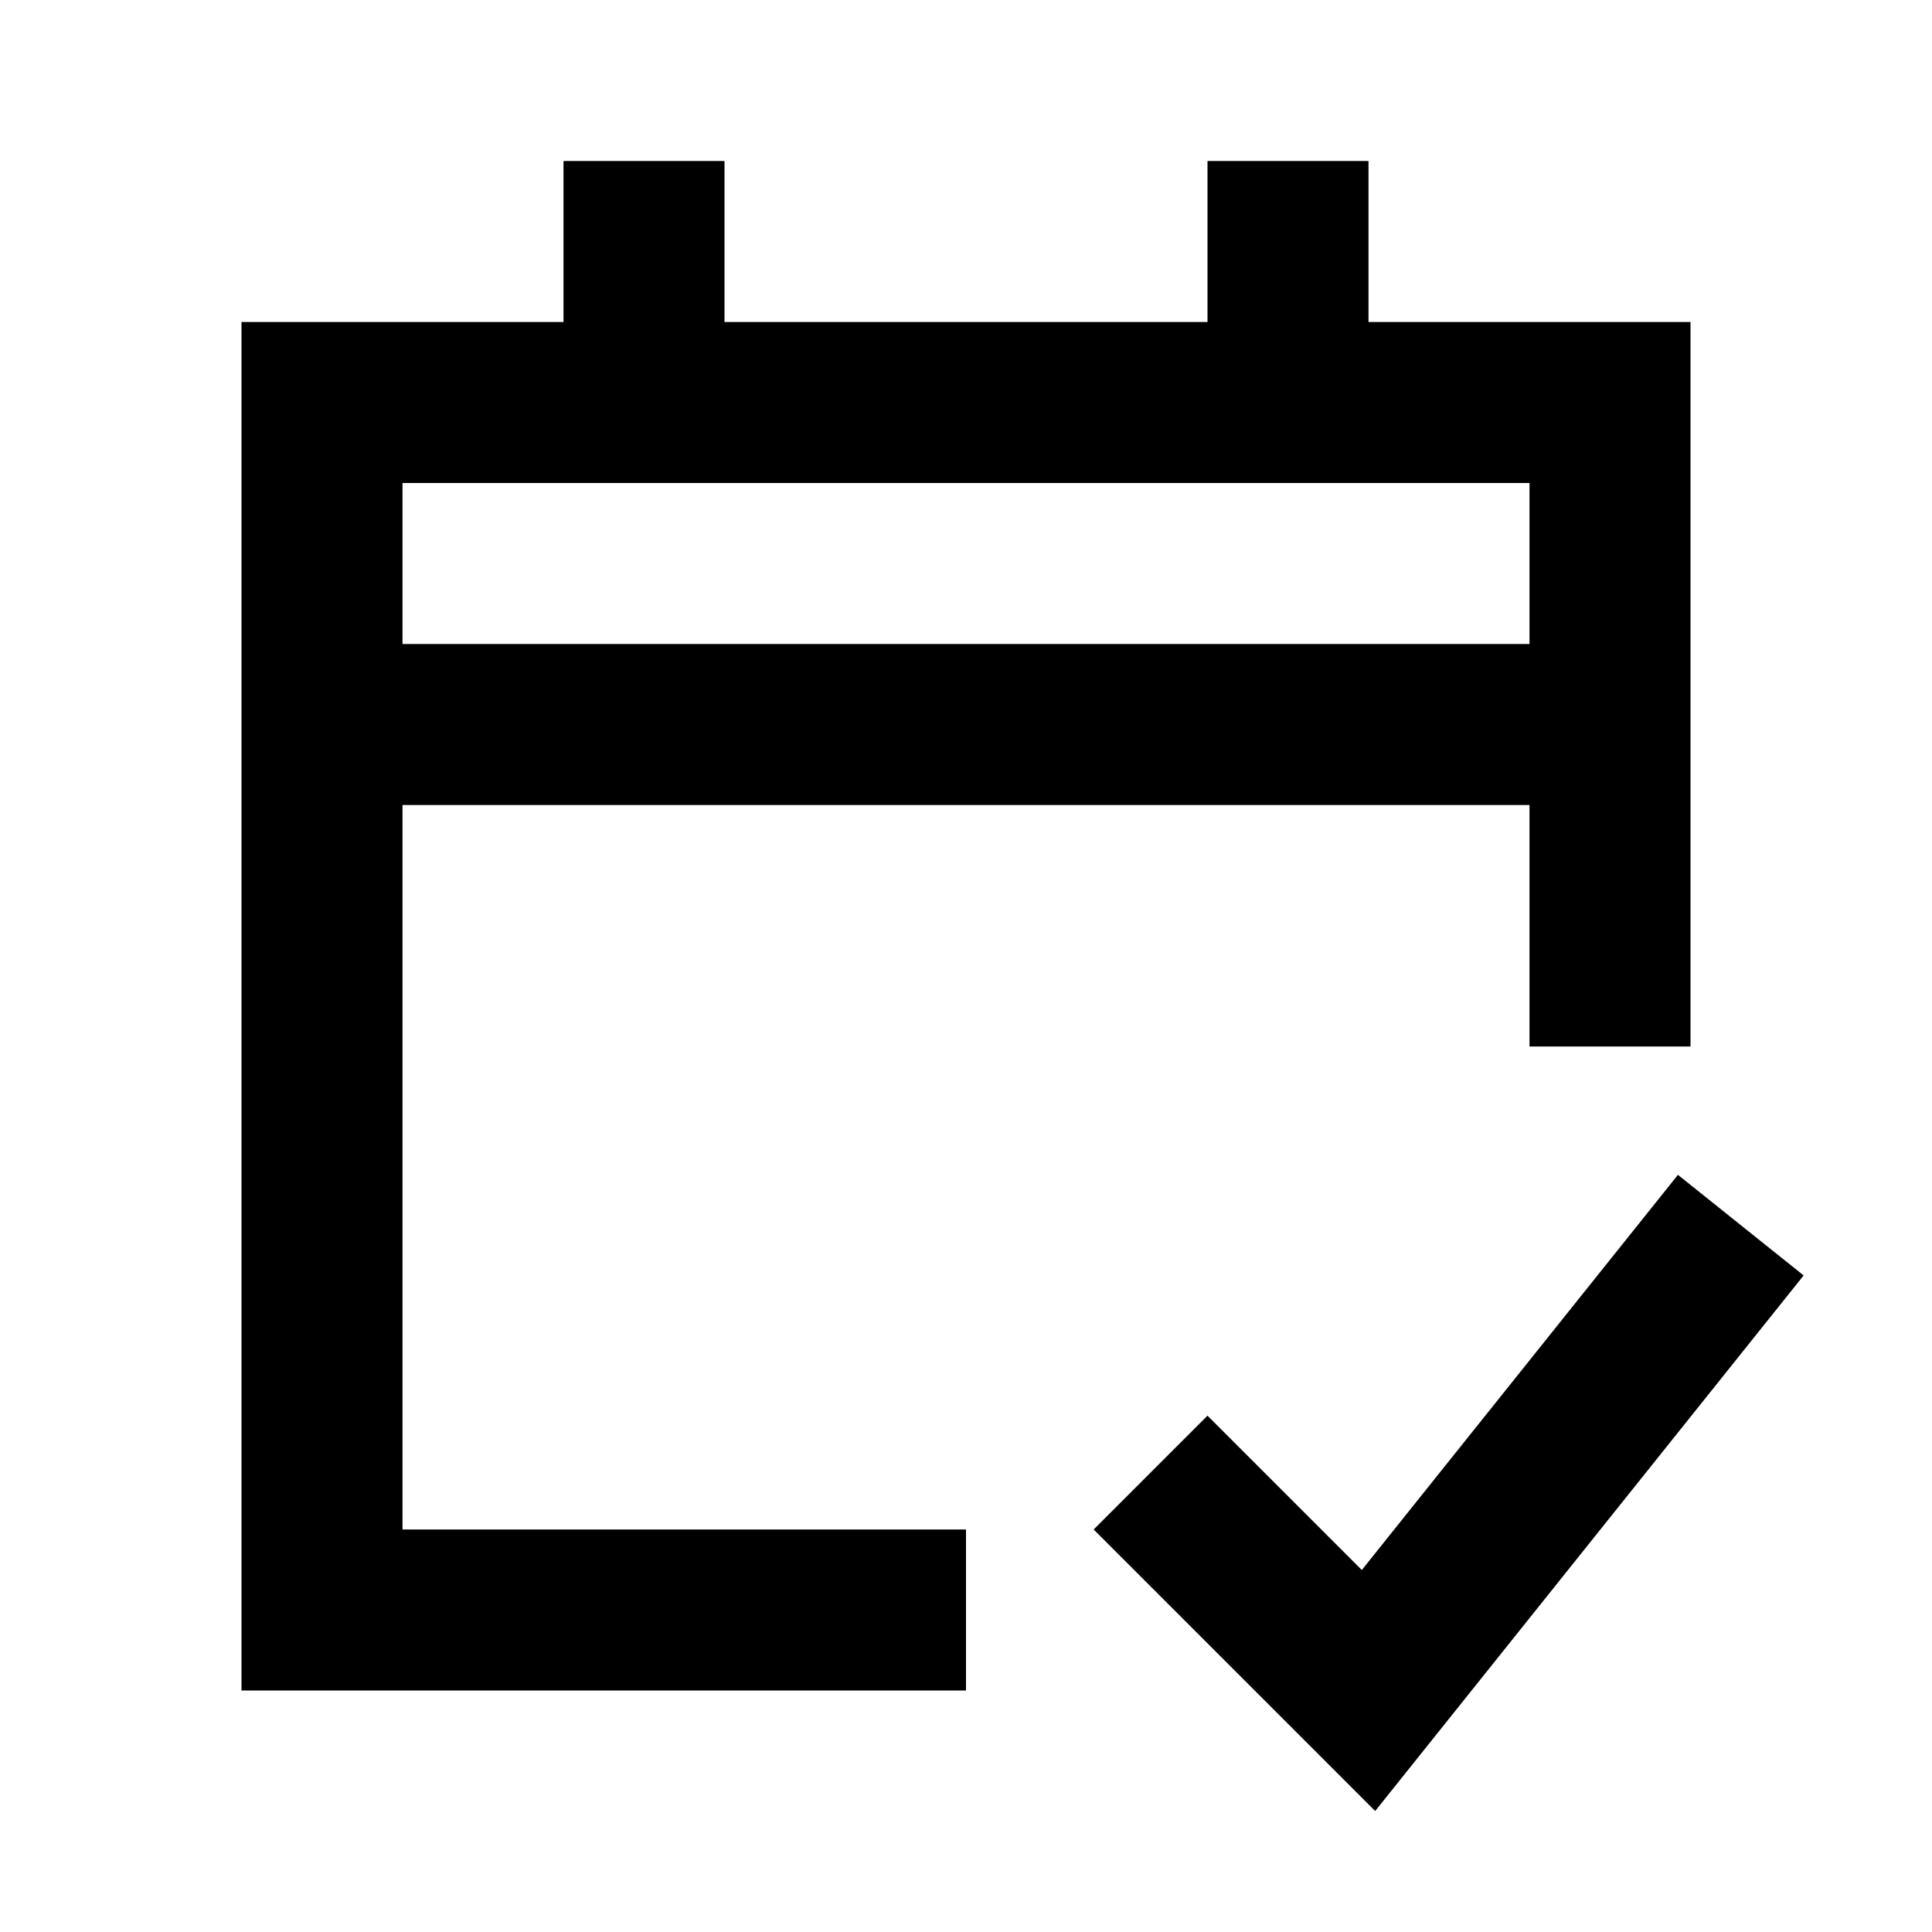 <svg width="24" height="24" viewBox="0 0 24 24" fill="none" xmlns="http://www.w3.org/2000/svg">
<path d="M20 9H4M20 9V5H4V9M20 9V12M4 9V20H11" stroke="black" stroke-width="2" stroke-linecap="square"/>
<path d="M8 5V3" stroke="black" stroke-width="2" stroke-linecap="square"/>
<path d="M16 5V3" stroke="black" stroke-width="2" stroke-linecap="square"/>
<path d="M21 16L17 21L15 19" stroke="black" stroke-width="2" stroke-linecap="square"/>
</svg>
